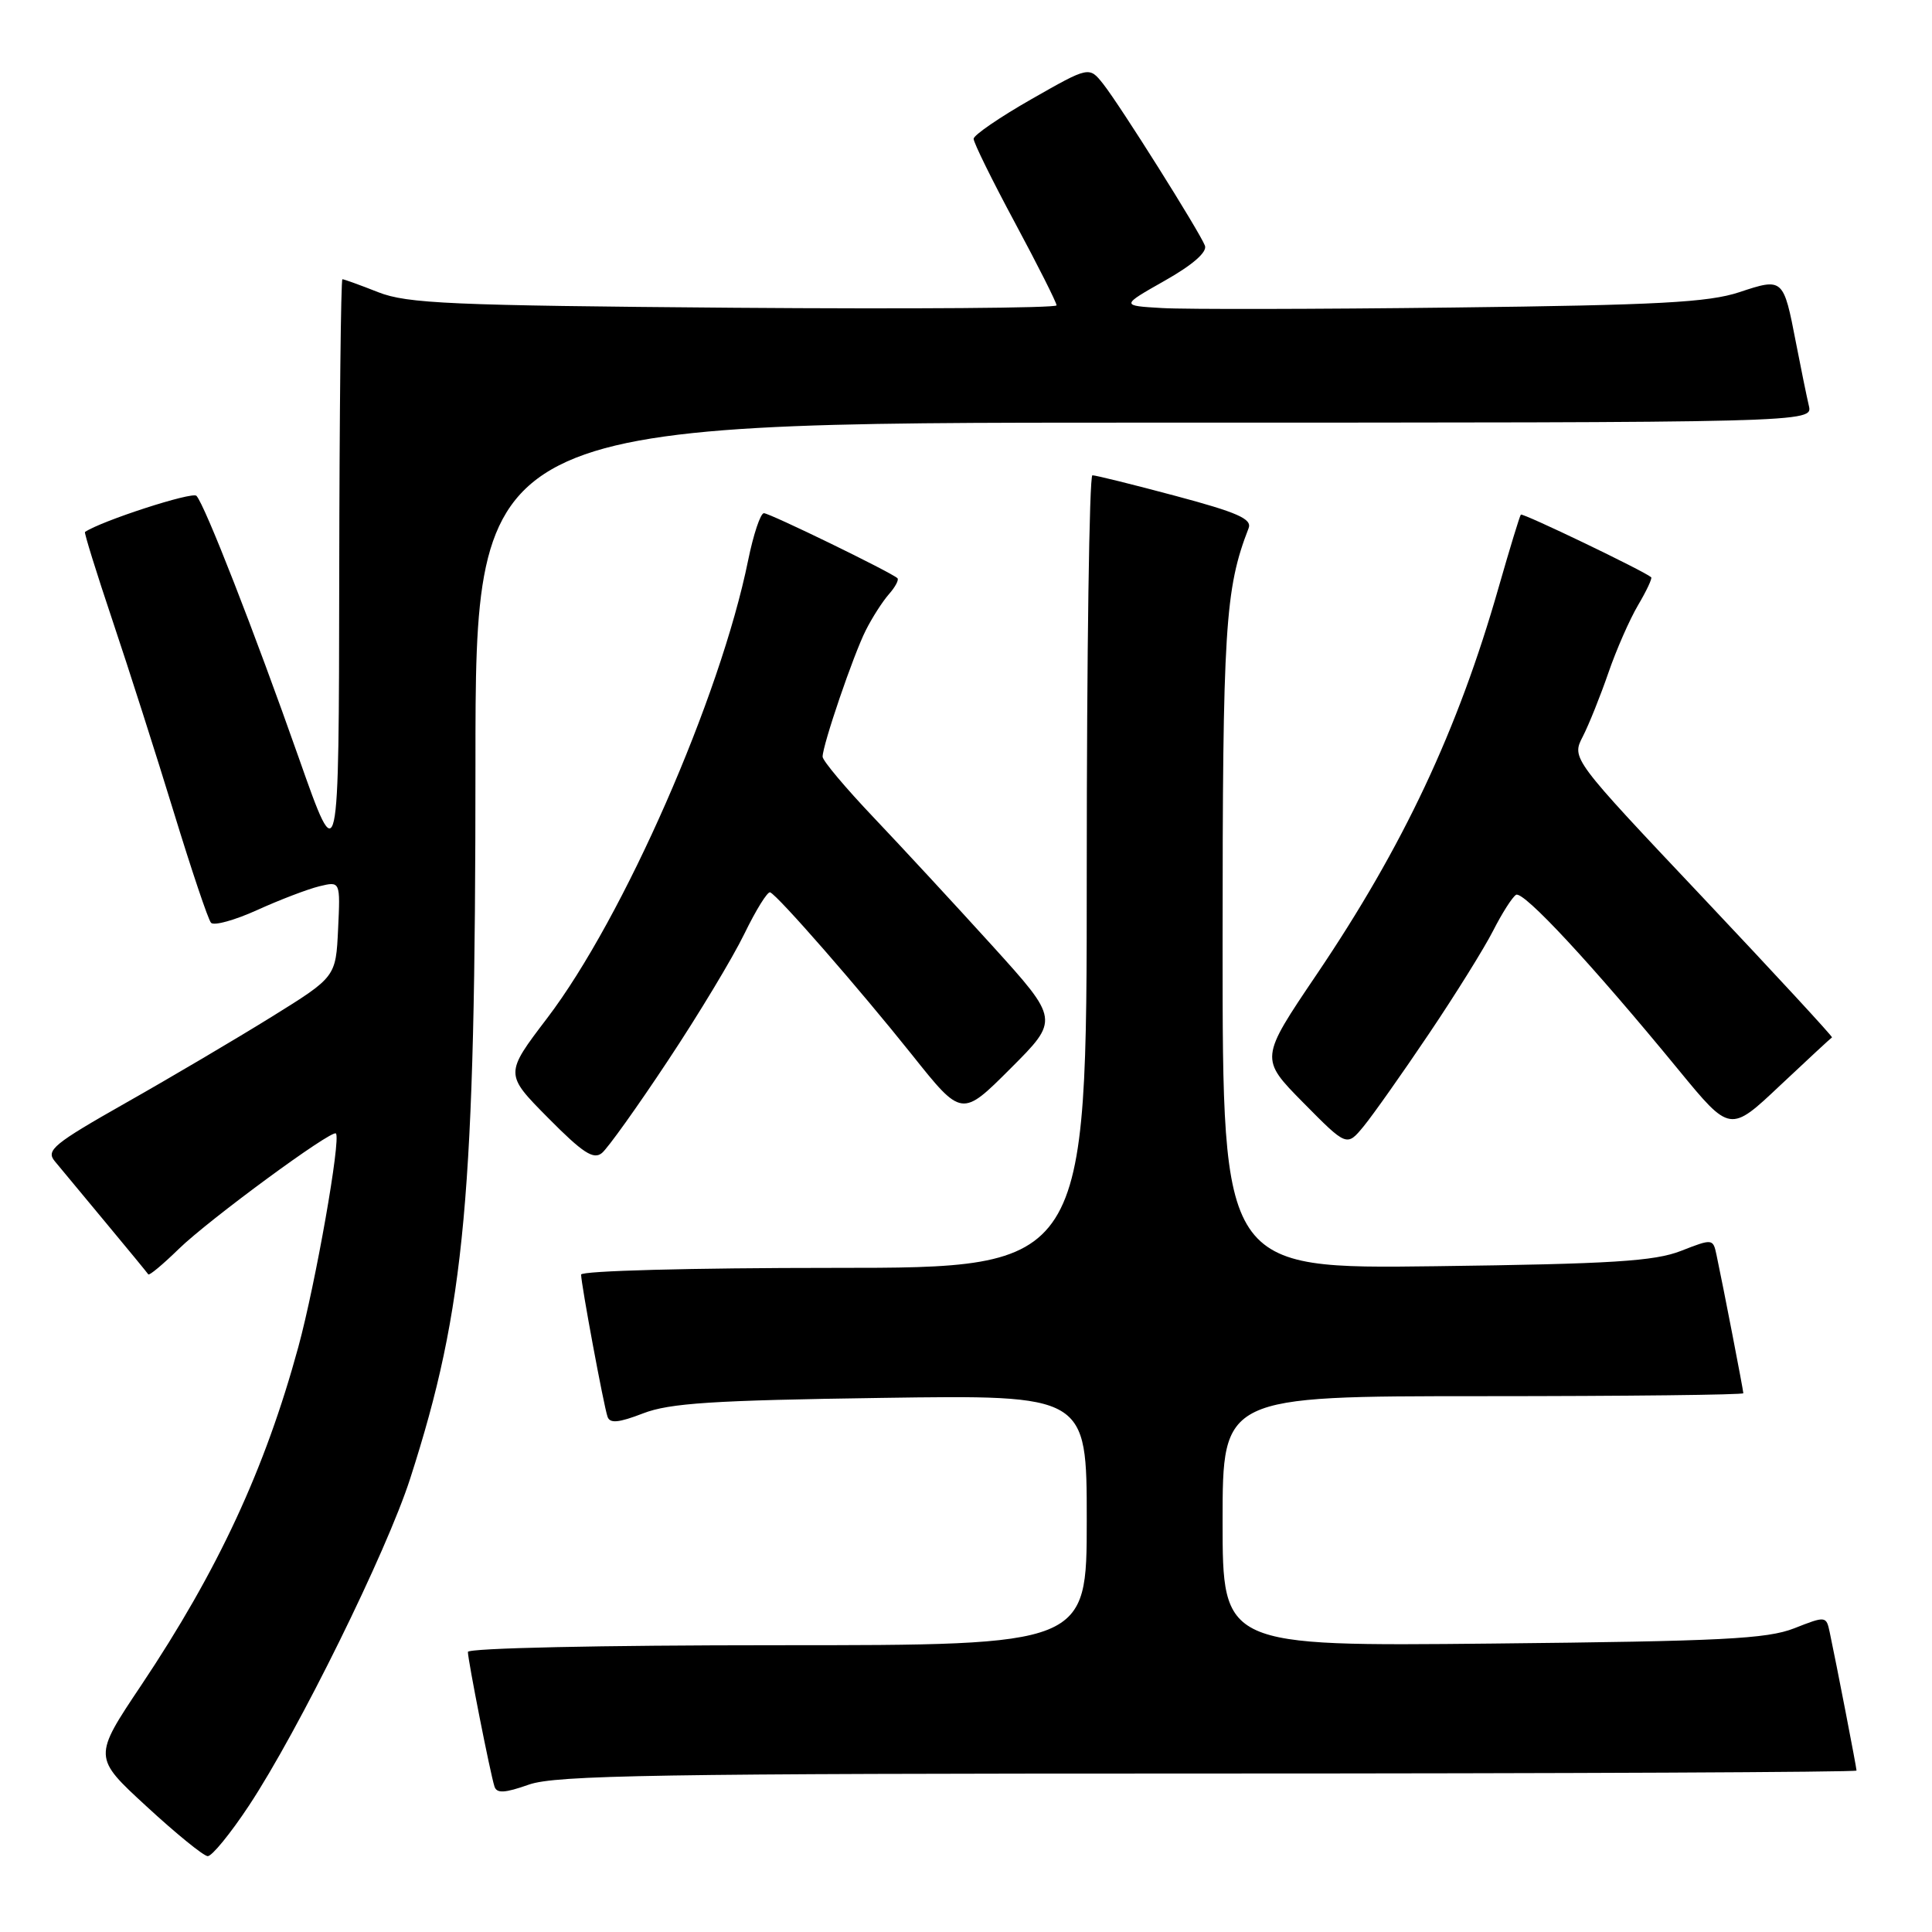 <?xml version="1.0" encoding="UTF-8" standalone="no"?>
<!DOCTYPE svg PUBLIC "-//W3C//DTD SVG 1.1//EN" "http://www.w3.org/Graphics/SVG/1.1/DTD/svg11.dtd" >
<svg xmlns="http://www.w3.org/2000/svg" xmlns:xlink="http://www.w3.org/1999/xlink" version="1.1" viewBox="0 0 256 256">
 <g >
 <path fill="currentColor"
d=" M 32.99 239.25 C 39.53 229.36 51.23 205.62 54.35 195.92 C 61.66 173.22 63.00 158.53 63.00 101.25 C 63.00 56.00 63.00 56.00 151.61 56.00 C 240.22 56.00 240.22 56.00 239.68 53.75 C 239.39 52.51 238.62 48.75 237.97 45.39 C 236.32 36.83 236.27 36.79 230.46 38.72 C 226.37 40.07 219.71 40.43 192.50 40.75 C 174.35 40.97 157.03 41.00 154.00 40.82 C 148.50 40.50 148.50 40.50 154.34 37.19 C 158.04 35.10 159.98 33.40 159.66 32.55 C 158.94 30.69 148.45 14.01 146.19 11.14 C 144.32 8.78 144.32 8.78 136.67 13.14 C 132.46 15.54 129.02 17.90 129.01 18.39 C 129.00 18.89 131.47 23.90 134.50 29.54 C 137.53 35.18 140.00 40.09 140.00 40.46 C 140.00 40.82 120.76 40.96 97.25 40.78 C 59.71 40.48 53.97 40.23 50.12 38.72 C 47.72 37.77 45.58 37.00 45.37 37.00 C 45.17 37.00 44.98 54.66 44.95 76.25 C 44.90 115.50 44.90 115.50 39.62 100.50 C 33.70 83.68 27.15 66.91 26.03 65.70 C 25.49 65.11 13.43 69.02 11.26 70.49 C 11.13 70.57 12.77 75.86 14.91 82.23 C 17.05 88.60 20.71 100.05 23.04 107.66 C 25.37 115.27 27.58 121.85 27.96 122.27 C 28.34 122.70 31.09 121.94 34.07 120.59 C 37.06 119.23 40.76 117.82 42.30 117.44 C 45.10 116.76 45.10 116.76 44.80 123.10 C 44.50 129.45 44.50 129.45 36.00 134.73 C 31.32 137.63 22.64 142.76 16.70 146.12 C 7.09 151.57 6.05 152.42 7.26 153.87 C 8.00 154.77 11.04 158.43 14.01 162.00 C 16.98 165.57 19.52 168.66 19.65 168.86 C 19.78 169.05 21.59 167.54 23.69 165.49 C 27.64 161.64 43.97 149.63 44.51 150.19 C 45.20 150.89 41.82 170.07 39.53 178.48 C 35.11 194.69 28.90 208.06 18.73 223.28 C 12.33 232.84 12.33 232.84 19.42 239.36 C 23.31 242.95 26.96 245.92 27.52 245.95 C 28.07 245.98 30.54 242.96 32.99 239.25 Z  M 160.13 235.00 C 207.36 235.00 246.00 234.82 246.00 234.61 C 246.00 234.22 243.34 220.48 242.45 216.30 C 241.99 214.12 241.93 214.11 237.74 215.76 C 234.14 217.17 228.12 217.47 197.75 217.78 C 162.00 218.14 162.00 218.14 162.00 201.57 C 162.00 185.00 162.00 185.00 196.50 185.00 C 215.47 185.00 231.00 184.82 231.00 184.61 C 231.00 184.22 228.34 170.48 227.45 166.30 C 226.99 164.12 226.93 164.11 222.74 165.75 C 219.24 167.12 213.58 167.48 190.25 167.78 C 162.00 168.14 162.00 168.14 162.00 125.28 C 162.00 83.11 162.32 78.05 165.45 69.98 C 165.92 68.76 163.94 67.89 155.77 65.71 C 150.12 64.20 145.16 62.97 144.75 62.98 C 144.34 62.99 144.00 86.62 144.00 115.50 C 144.00 168.00 144.00 168.00 110.50 168.00 C 91.61 168.00 77.00 168.39 77.00 168.89 C 77.00 170.14 79.99 186.24 80.50 187.72 C 80.81 188.64 81.97 188.53 85.21 187.28 C 88.72 185.92 94.44 185.55 116.75 185.23 C 144.00 184.83 144.00 184.83 144.00 201.42 C 144.00 218.00 144.00 218.00 103.00 218.00 C 79.61 218.00 62.00 218.38 62.00 218.89 C 62.00 219.99 64.97 235.03 65.52 236.72 C 65.82 237.66 66.88 237.60 70.08 236.47 C 73.63 235.22 87.11 235.00 160.13 235.00 Z  M 88.49 140.56 C 92.53 134.48 97.09 126.91 98.63 123.74 C 100.17 120.57 101.71 118.09 102.05 118.24 C 103.10 118.68 113.86 131.01 120.85 139.77 C 127.44 148.04 127.44 148.04 133.90 141.58 C 140.36 135.12 140.36 135.12 131.48 125.31 C 126.59 119.92 119.53 112.29 115.80 108.36 C 112.06 104.43 109.00 100.79 109.00 100.27 C 109.00 98.72 113.09 86.73 114.73 83.50 C 115.56 81.85 116.93 79.71 117.78 78.74 C 118.63 77.78 119.14 76.82 118.91 76.61 C 118.04 75.81 102.00 68.00 101.22 68.00 C 100.77 68.00 99.83 70.81 99.13 74.25 C 95.45 92.39 82.62 121.62 72.51 134.90 C 66.87 142.31 66.87 142.31 72.62 148.12 C 77.22 152.77 78.65 153.70 79.76 152.78 C 80.53 152.15 84.46 146.65 88.49 140.56 Z  M 189.33 137.00 C 192.85 131.78 196.68 125.62 197.85 123.32 C 199.02 121.02 200.38 118.88 200.88 118.57 C 201.84 117.98 210.98 127.82 222.44 141.79 C 229.25 150.08 229.25 150.08 235.87 143.83 C 239.52 140.40 242.61 137.53 242.75 137.46 C 242.89 137.39 235.18 129.04 225.62 118.91 C 208.23 100.50 208.23 100.50 209.73 97.59 C 210.55 95.99 212.07 92.19 213.12 89.15 C 214.16 86.12 215.93 82.09 217.05 80.19 C 218.17 78.30 218.95 76.63 218.79 76.49 C 217.88 75.68 201.75 67.93 201.52 68.19 C 201.37 68.36 200.05 72.69 198.58 77.82 C 193.18 96.75 185.96 112.11 174.45 129.14 C 166.93 140.27 166.93 140.27 172.69 146.11 C 178.46 151.95 178.46 151.95 180.70 149.23 C 181.93 147.73 185.82 142.22 189.33 137.00 Z "/>
</g>
</svg>